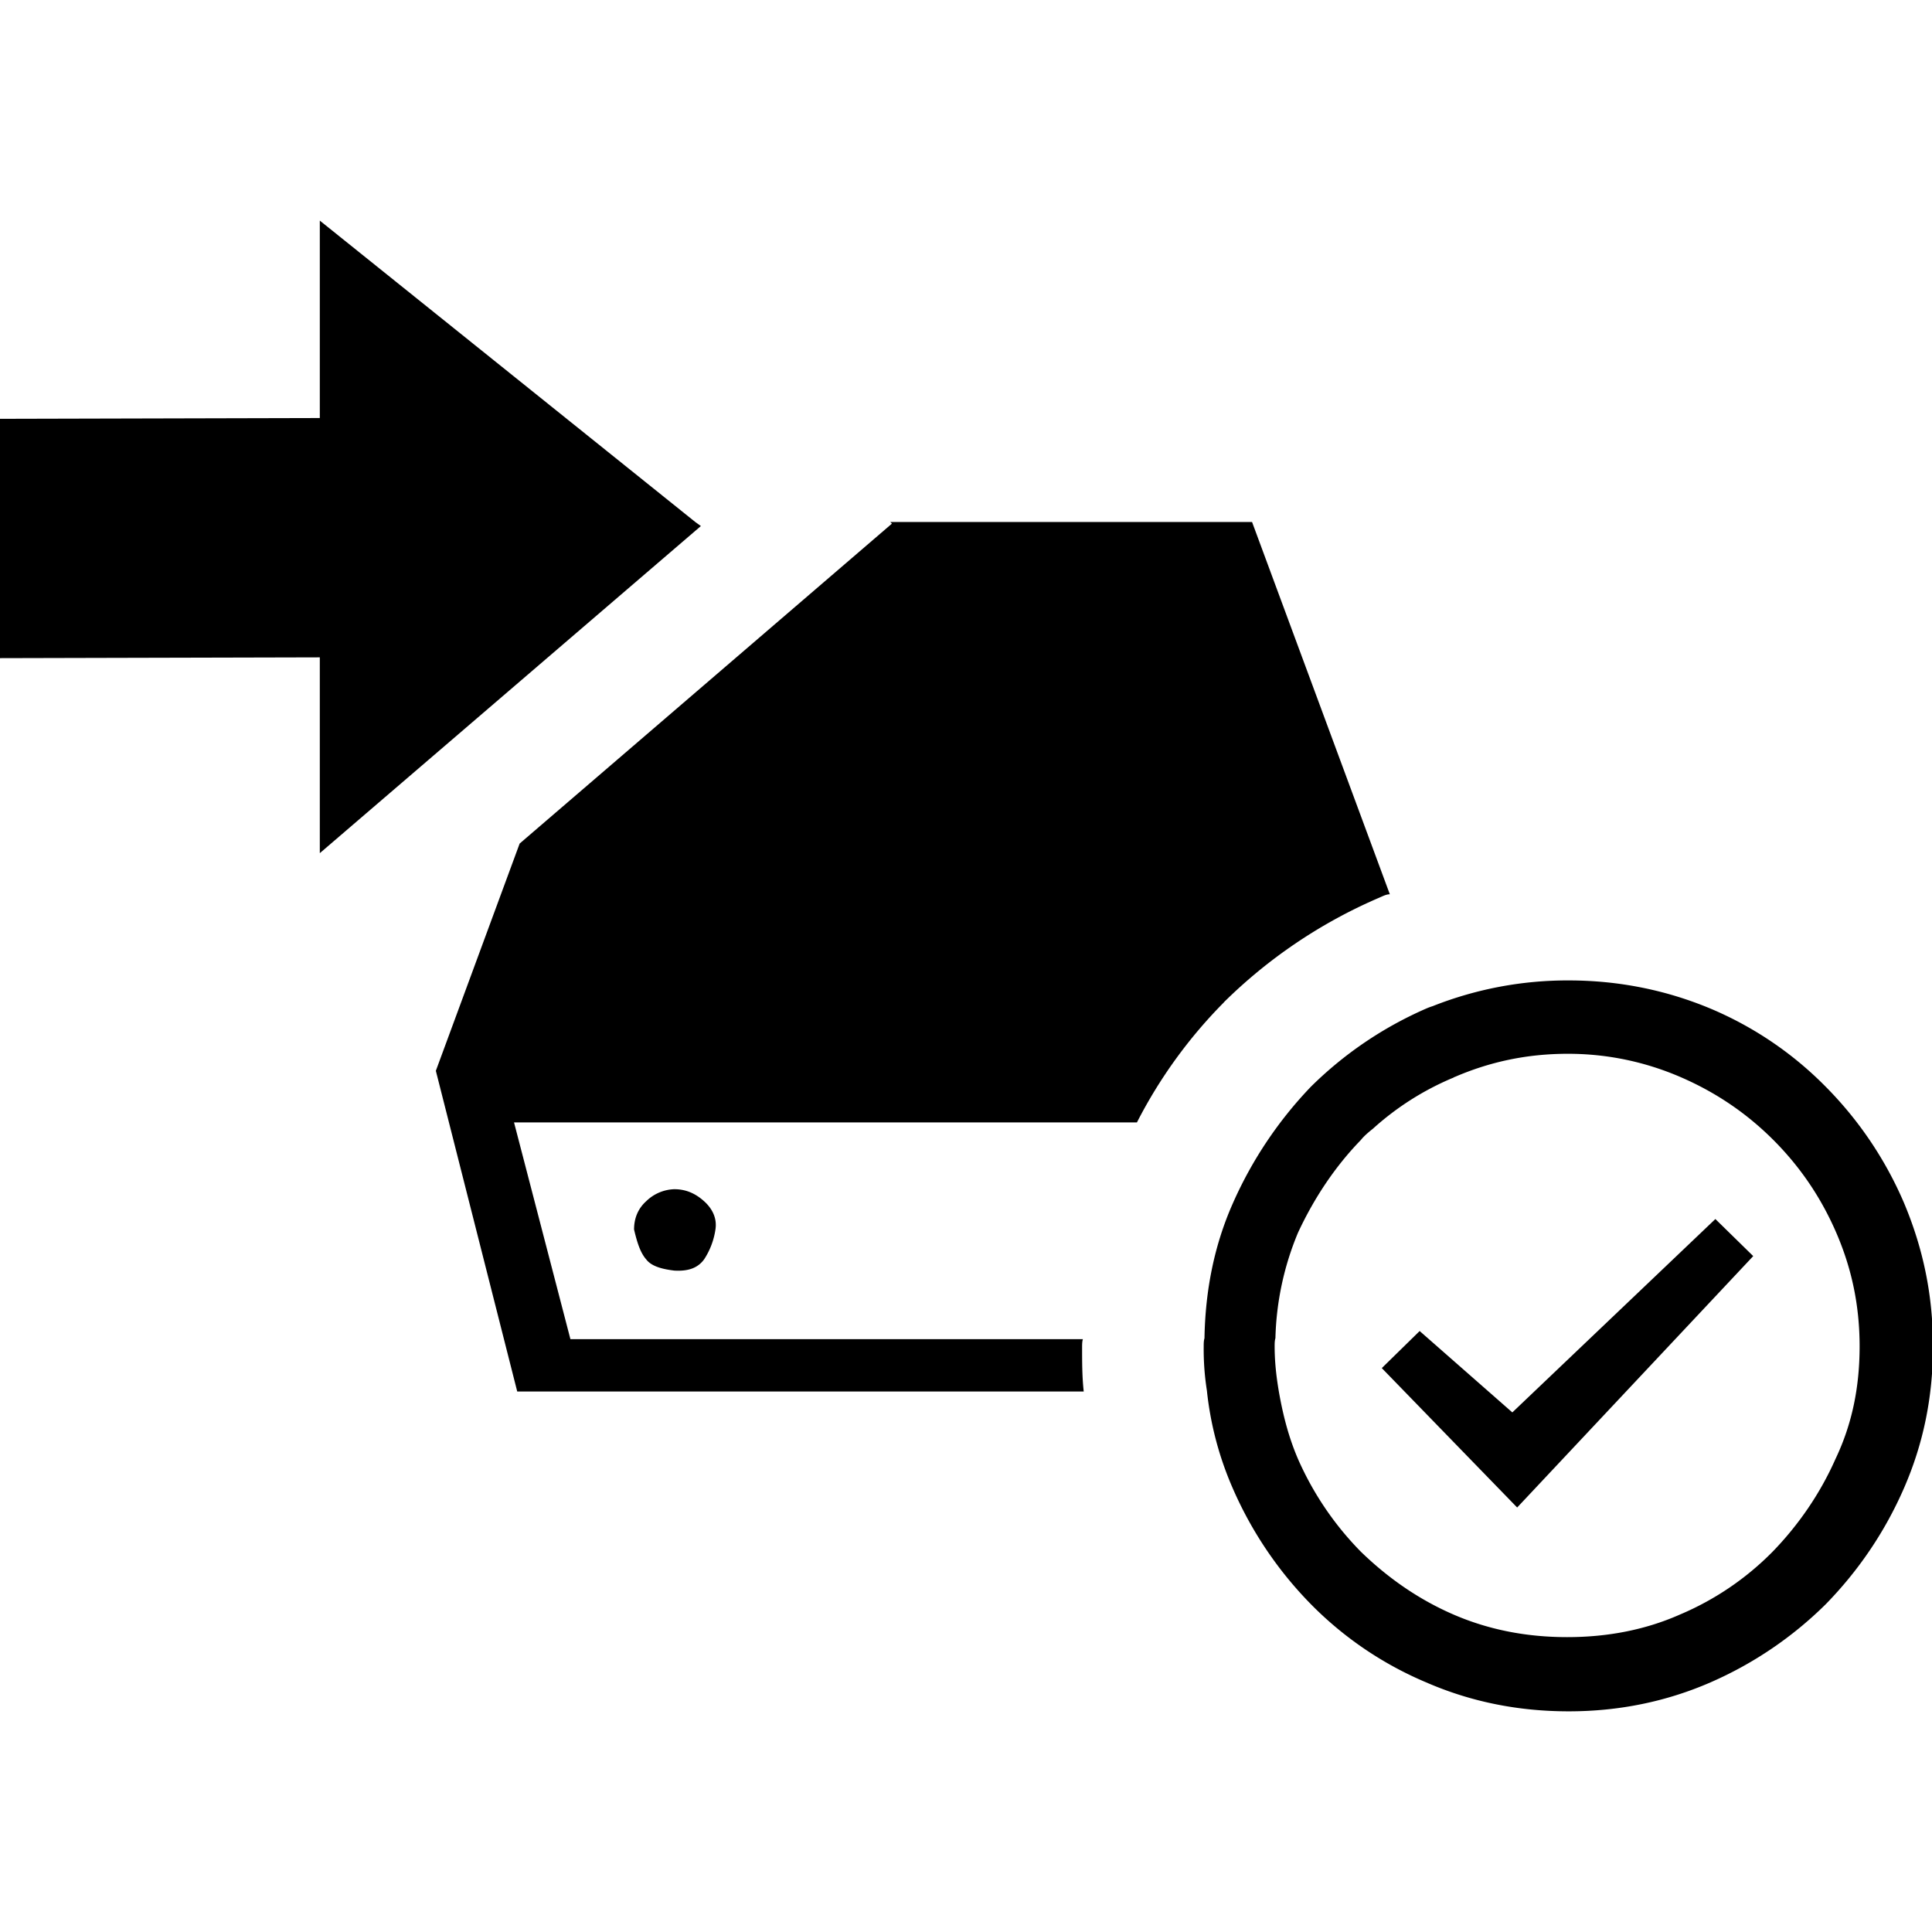 <svg xmlns="http://www.w3.org/2000/svg" viewBox="0 0 32 32"><path d="M11.169 19.697c.187 0 .347.067.494.2s.214.294.187.467a1.225 1.225 0 0 1-.187.494c-.107.147-.267.2-.494.187-.227-.027-.387-.08-.467-.187-.093-.107-.147-.267-.2-.494 0-.187.067-.347.2-.467a.697.697 0 0 1 .467-.2zm9.102-3.096a8.34 8.34 0 0 1 2.549-1.722c.067-.027.133-.067.2-.067l-2.282-6.166h-5.992l.027.027-6.166 5.299-1.388 3.764 1.348 5.312h9.383c-.027-.24-.027-.494-.027-.734 0-.04 0-.093.013-.133H9.448l-.934-3.59h10.317a7.997 7.997 0 0 1 1.441-1.989zm11.745 5.698c0 .841-.16 1.615-.48 2.349s-.761 1.375-1.295 1.922a6.283 6.283 0 0 1-1.909 1.295c-.734.32-1.521.48-2.349.48-.841 0-1.628-.16-2.362-.48a5.884 5.884 0 0 1-1.909-1.295 6.355 6.355 0 0 1-1.295-1.922 5.446 5.446 0 0 1-.427-1.615 4.42 4.42 0 0 1-.053-.734c0-.04 0-.093.013-.133.013-.787.16-1.535.467-2.229a6.702 6.702 0 0 1 1.294-1.936 6.283 6.283 0 0 1 1.909-1.295.95.95 0 0 1 .107-.04 6.06 6.06 0 0 1 2.256-.427c.827 0 1.615.16 2.349.467a5.884 5.884 0 0 1 1.909 1.295 6.187 6.187 0 0 1 1.295 1.922c.32.761.48 1.535.48 2.376zm-1.215 0c0-.681-.133-1.295-.387-1.882s-.601-1.094-1.041-1.535c-.44-.44-.948-.787-1.535-1.041s-1.215-.387-1.868-.387c-.681 0-1.295.133-1.882.387-.013 0-.013.013-.027.013a4.66 4.66 0 0 0-1.321.841c-.067.053-.147.12-.2.187-.427.44-.774.961-1.041 1.535a4.833 4.833 0 0 0-.374 1.748c-.013.04-.013.093-.013.133 0 .254.027.494.067.734.067.387.16.761.32 1.134a5.135 5.135 0 0 0 1.041 1.535c.44.427.948.787 1.535 1.041s1.215.374 1.882.374c.667 0 1.295-.12 1.868-.374a4.75 4.75 0 0 0 1.535-1.041c.427-.44.787-.961 1.041-1.535.28-.587.4-1.201.4-1.868zm-5.752 1.095l-1.535-1.348-.627.614 2.242 2.309 3.91-4.164-.627-.614-3.363 3.203zM11.609 8.713l-.093-.067-6.219-4.992v3.27l-5.312.013v3.964l5.312-.013v3.243l6.313-5.419z"/></svg>